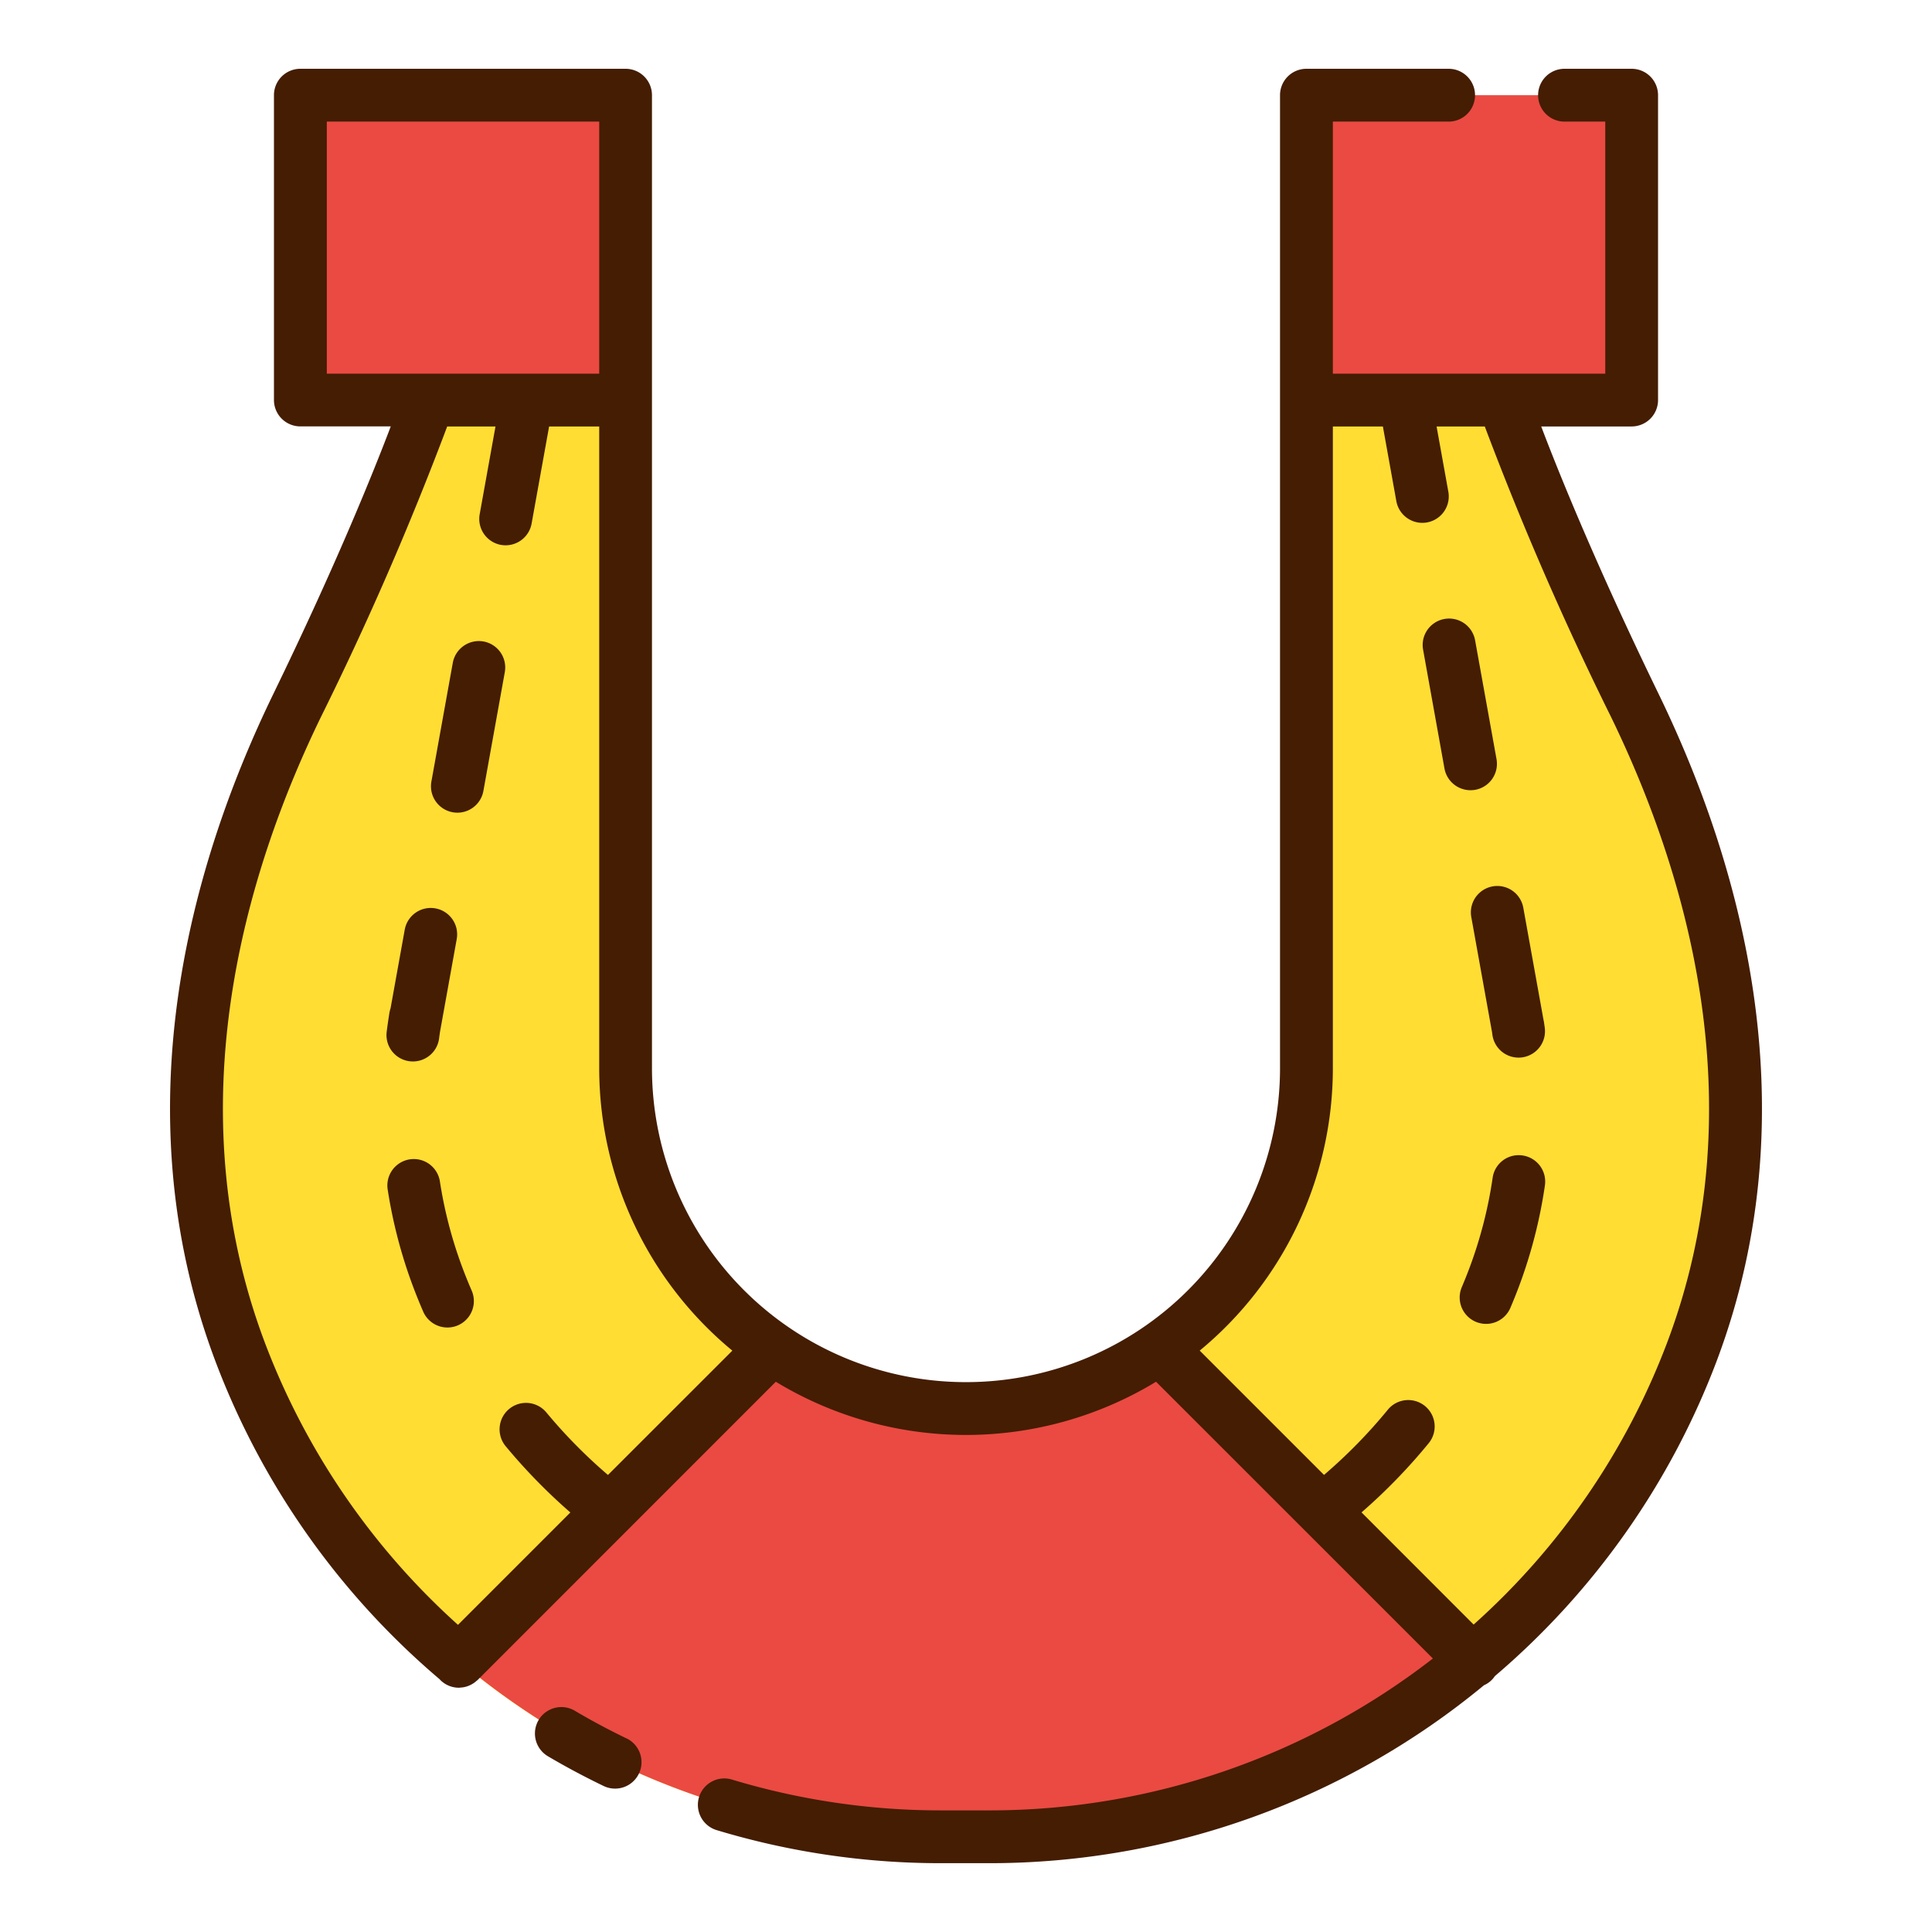 <svg xmlns="http://www.w3.org/2000/svg" width="128" height="128" viewBox="0 0 128 128">
  <title>HORSE SHOE</title>
  <g>
    <path d="M41.445,26.5v44.26A22.555,22.555,0,0,0,64,93.319h0A22.555,22.555,0,0,0,86.555,70.764V26.5H99.61a187.022,187.022,0,0,0,8.71,20.249c6.579,13.539,9.08,28.679,3.788,42.771h0a49.614,49.614,0,0,1-46.446,32.17H62.338a49.614,49.614,0,0,1-46.446-32.17h0C10.6,75.432,13.1,60.292,19.68,46.753A187.022,187.022,0,0,0,28.39,26.5Z" fill="#fd3"/>
    <path d="M97.57,110.05q-1.77,1.5-3.66,2.81a49.5,49.5,0,0,1-28.25,8.83H62.34a49.524,49.524,0,0,1-31.91-11.64L51.17,89.31a22.53,22.53,0,0,0,25.66,0Z" fill="#ea4a42"/>
    <rect x="86.555" y="6.306" width="21.543" height="20.197" fill="#ea4a42"/>
    <rect x="19.902" y="6.306" width="21.543" height="20.197" fill="#ea4a42"/>
    <g>
      <path d="M41.547,115.193c-1.193-.576-2.367-1.2-3.489-1.866a1.751,1.751,0,0,0-1.779,3.016c1.2.71,2.466,1.384,3.746,2a1.751,1.751,0,0,0,1.522-3.153Z" fill="#441d03"/>
      <path d="M109.894,45.988c-4.144-8.525-6.611-14.639-7.785-17.734H108.1a1.75,1.75,0,0,0,1.75-1.75V6.307a1.75,1.75,0,0,0-1.75-1.75h-4.447a1.75,1.75,0,0,0,0,3.5h2.7v16.7H88.305V8.057h7.67a1.75,1.75,0,0,0,0-3.5h-9.42a1.749,1.749,0,0,0-1.75,1.75V70.765a20.805,20.805,0,0,1-41.61,0V6.307a1.749,1.749,0,0,0-1.75-1.75H19.9a1.75,1.75,0,0,0-1.75,1.75V26.5a1.75,1.75,0,0,0,1.75,1.75h5.989c-1.174,3.095-3.641,9.209-7.784,17.734C12.848,56.809,7.912,73.251,14.254,90.139a51.45,51.45,0,0,0,14.883,21.124c.012.013.02.028.033.041a1.742,1.742,0,0,0,1.237.512c.051,0,.1-.01.151-.014l.015,0a1.616,1.616,0,0,0,.3-.055l.049-.014a1.681,1.681,0,0,0,.248-.1q.044-.021.087-.045a1.875,1.875,0,0,0,.188-.121c.04-.03.077-.061.115-.094s.058-.043.085-.069L51.4,91.544a24.267,24.267,0,0,0,25.192,0L94.932,109.88a47.9,47.9,0,0,1-29.27,10.063H62.338a47.814,47.814,0,0,1-13.874-2.051,1.75,1.75,0,0,0-1.015,3.349,51.3,51.3,0,0,0,14.889,2.2h3.324a51.44,51.44,0,0,0,32.656-11.79,1.658,1.658,0,0,0,.721-.605,51.171,51.171,0,0,0,14.708-20.909C120.088,73.252,115.151,56.809,109.894,45.988ZM21.652,8.057H39.7v16.7H21.652ZM40.279,97.72A34.2,34.2,0,0,1,36.2,93.581a1.75,1.75,0,1,0-2.7,2.231,37.765,37.765,0,0,0,4.288,4.393l-7.445,7.445A47.936,47.936,0,0,1,17.53,88.908c-5.905-15.723-1.234-31.187,3.724-41.39a209.2,209.2,0,0,0,8.374-19.264h3.2l-1.047,5.812A1.75,1.75,0,0,0,33.187,36.1a1.855,1.855,0,0,0,.313.027,1.75,1.75,0,0,0,1.72-1.439l1.16-6.434H39.7V70.765a24.263,24.263,0,0,0,8.82,18.718Zm70.19-8.812a47.634,47.634,0,0,1-12.837,18.723L90.205,100.2a37.733,37.733,0,0,0,4.462-4.6,1.75,1.75,0,0,0-2.713-2.211,34.274,34.274,0,0,1-4.234,4.328l-8.236-8.236a24.261,24.261,0,0,0,8.821-18.718V28.254H91.62l.891,4.946a1.75,1.75,0,0,0,3.445-.621l-.779-4.325h3.194a209.8,209.8,0,0,0,8.374,19.264C111.7,57.722,116.375,73.186,110.469,88.908Z" fill="#441d03"/>
      <path d="M100.877,76.553a1.74,1.74,0,0,0-1.985,1.477,28.908,28.908,0,0,1-1.531,5.961c-.162.434-.334.863-.513,1.286a1.749,1.749,0,1,0,3.22,1.369c.2-.472.393-.95.572-1.429a32.394,32.394,0,0,0,1.714-6.679A1.749,1.749,0,0,0,100.877,76.553Z" fill="#441d03"/>
      <path d="M97.736,52.327a1.751,1.751,0,0,0,1.412-2.033l-1.419-7.873a1.75,1.75,0,1,0-3.445.621L95.7,50.915a1.755,1.755,0,0,0,2.033,1.412Z" fill="#441d03"/>
      <path d="M97.477,60.757l1.362,7.558.01.048.027.2a1.749,1.749,0,0,0,1.731,1.506,1.869,1.869,0,0,0,.246-.016,1.752,1.752,0,0,0,1.49-1.977l-.045-.314a1.716,1.716,0,0,0-.034-.179l-1.342-7.445a1.75,1.75,0,0,0-3.445.621Z" fill="#441d03"/>
      <path d="M32.035,42.5A1.757,1.757,0,0,0,30,43.908l-1.419,7.873a1.75,1.75,0,1,0,3.445.621l1.419-7.873A1.751,1.751,0,0,0,32.035,42.5Z" fill="#441d03"/>
      <path d="M27.128,70.31a2,2,0,0,0,.23.014A1.75,1.75,0,0,0,29.091,68.8c.018-.144.038-.287.058-.43l.011-.056,1.094-6.071a1.75,1.75,0,1,0-3.444-.621l-.935,5.185a1.817,1.817,0,0,0-.075.3q-.1.618-.18,1.241A1.751,1.751,0,0,0,27.128,70.31Z" fill="#441d03"/>
      <path d="M30.636,83.986a28.835,28.835,0,0,1-1.492-5.714,1.75,1.75,0,0,0-3.459.536,32.39,32.39,0,0,0,1.674,6.409c.213.566.44,1.127.679,1.679a1.75,1.75,0,0,0,3.212-1.391Q30.925,84.757,30.636,83.986Z" fill="#441d03"/>
    </g>
  </g>
</svg>
